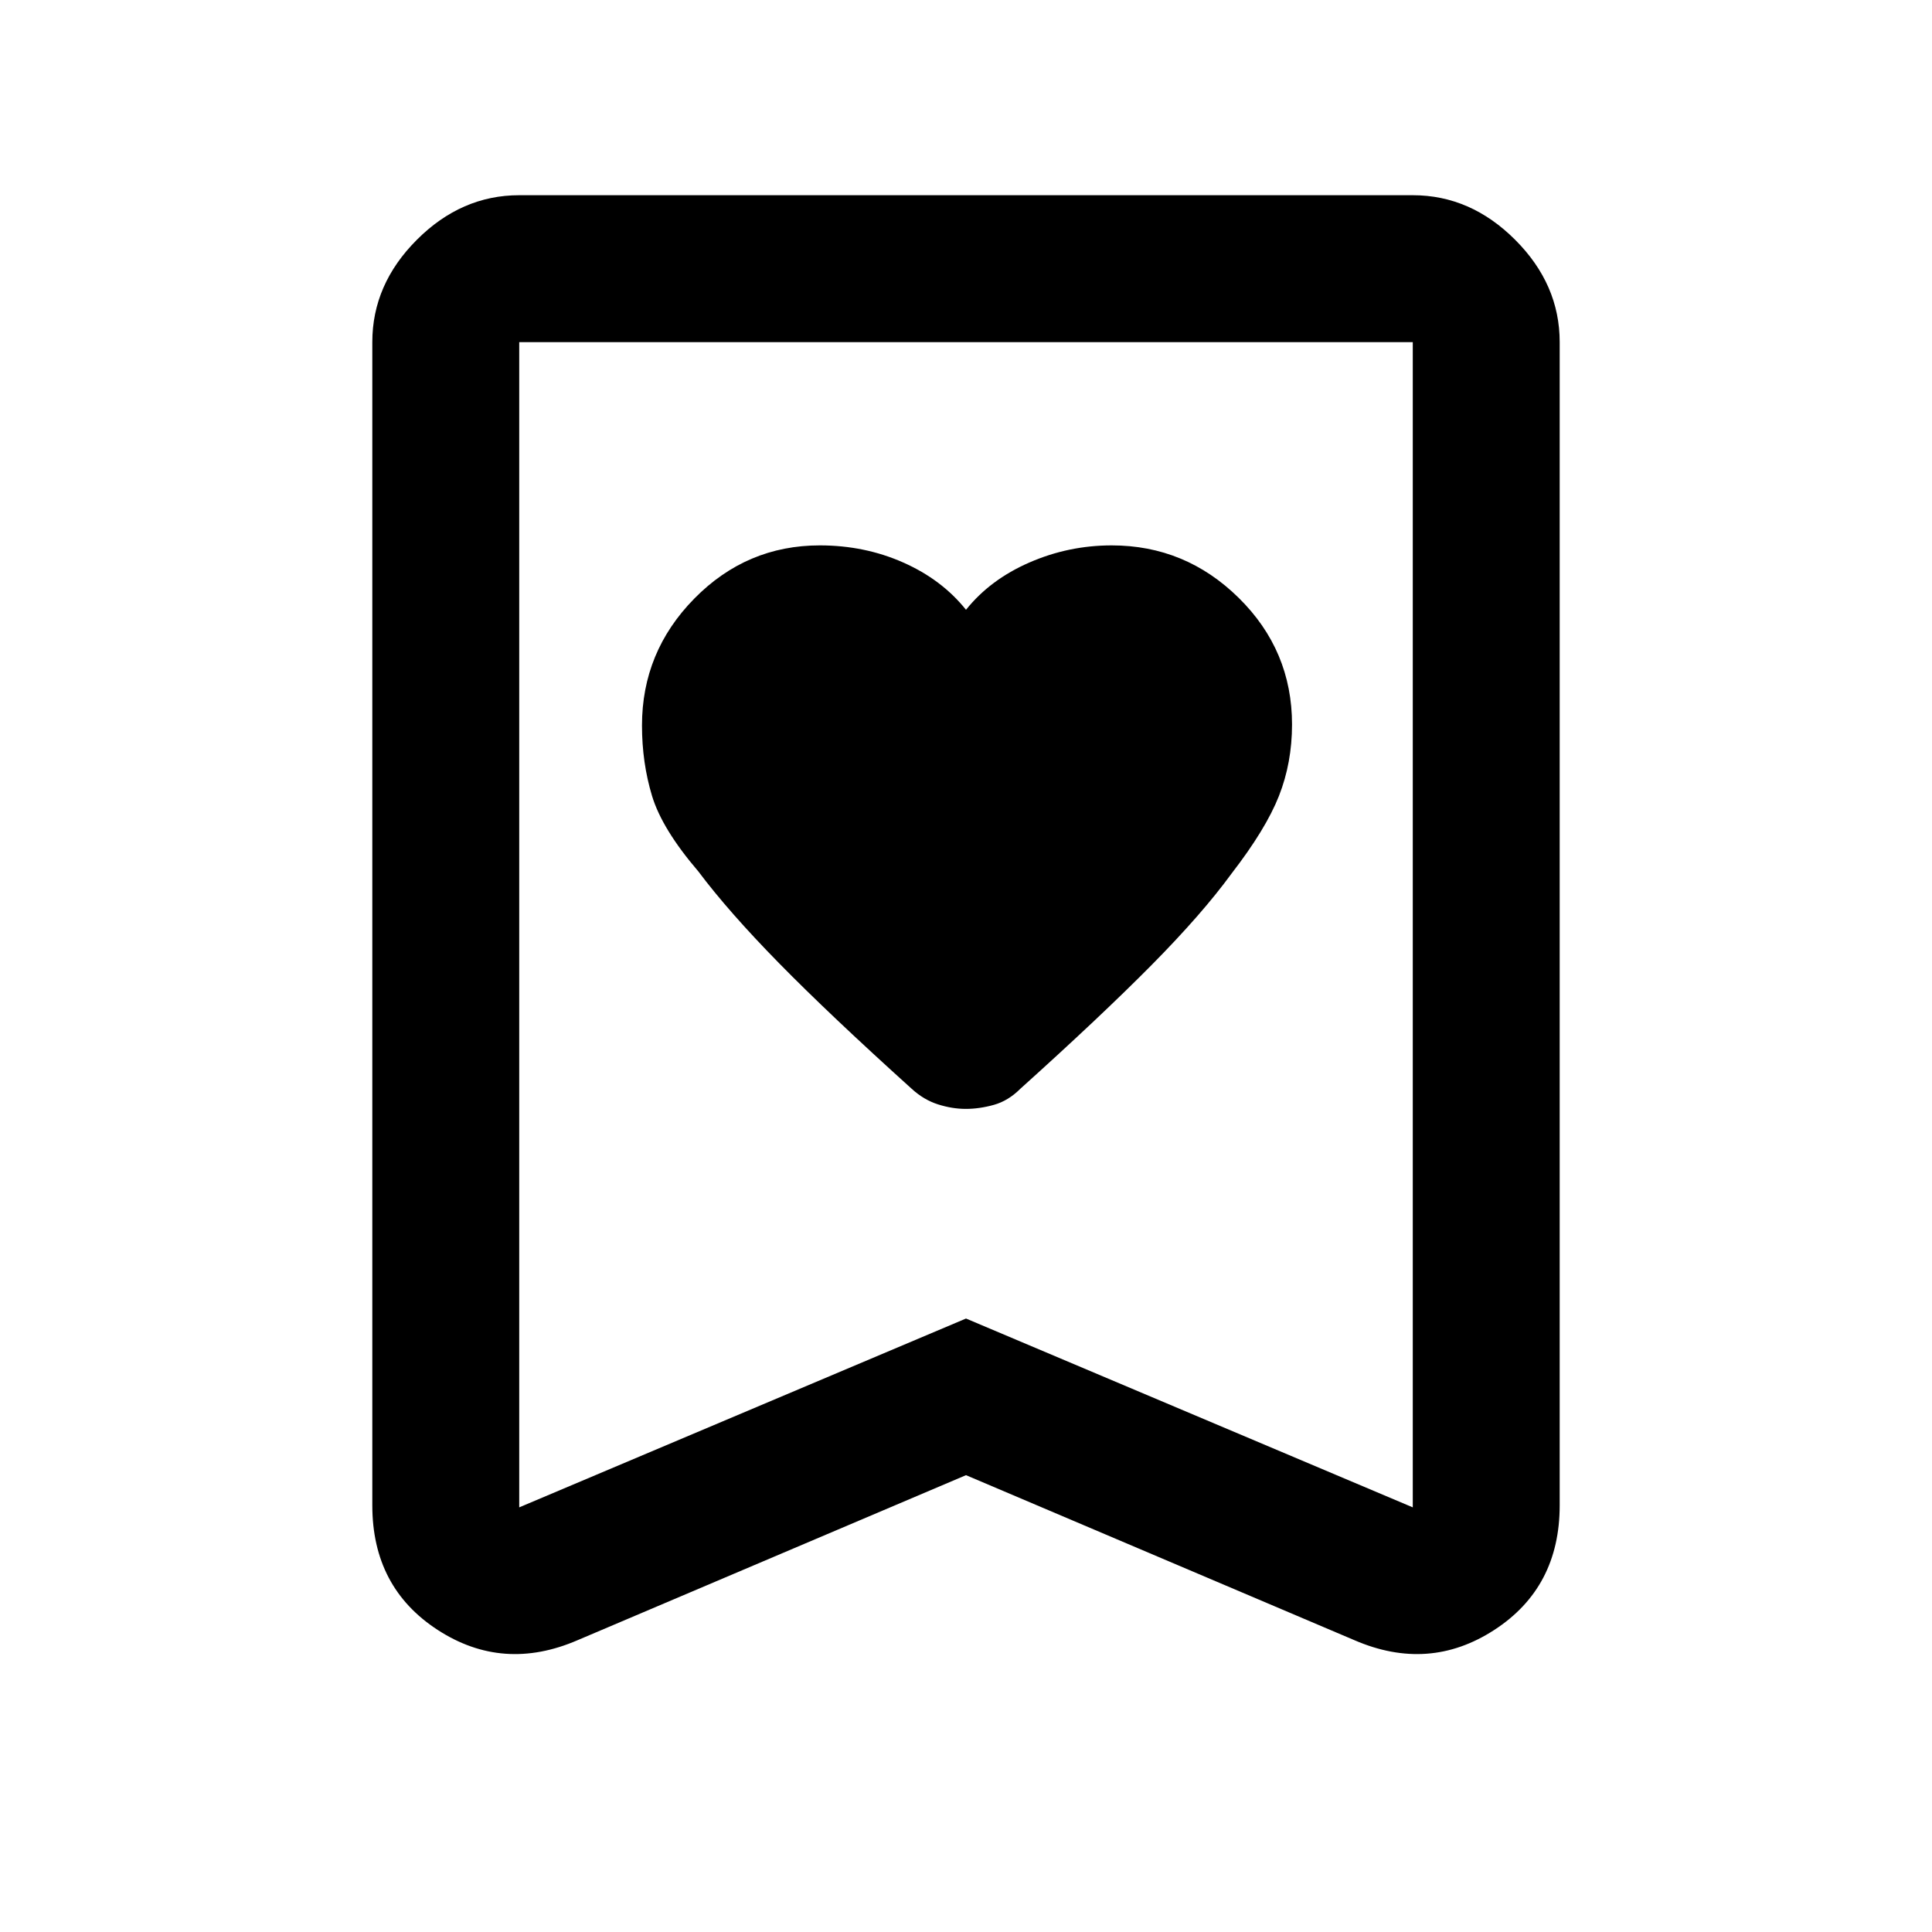 <svg xmlns="http://www.w3.org/2000/svg" height="48" viewBox="0 -960 960 960" width="48"><path d="M480-657q-12-15-31.2-23.5t-41.42-8.5Q371-689 345-662.57q-26 26.44-26 63.04 0 18.53 5 35.03t23 37.5q15 20 40 45.5t66 62.5q6 5.5 13.06 7.75 7.07 2.25 13.84 2.25 6.78 0 13.94-2 7.16-2 13.16-8 40-36 65.17-61.44Q597.34-505.88 612-526q17-22 23.5-38.5T642-600q0-36.82-26.48-62.91Q589.05-689 552.39-689q-21.39 0-40.89 8.5T480-657Zm0 430-193 82q-37 16-69.5-5.09T185-212v-578q0-28.72 22.14-50.86Q229.27-863 258-863h444q28.72 0 50.86 22.14T775-790v578q0 40.82-32.5 61.91Q710-129 673-145l-193-82Zm0-77.83L702-211v-579H258v579l222-93.83ZM480-790H258h444-222Z"/></svg>